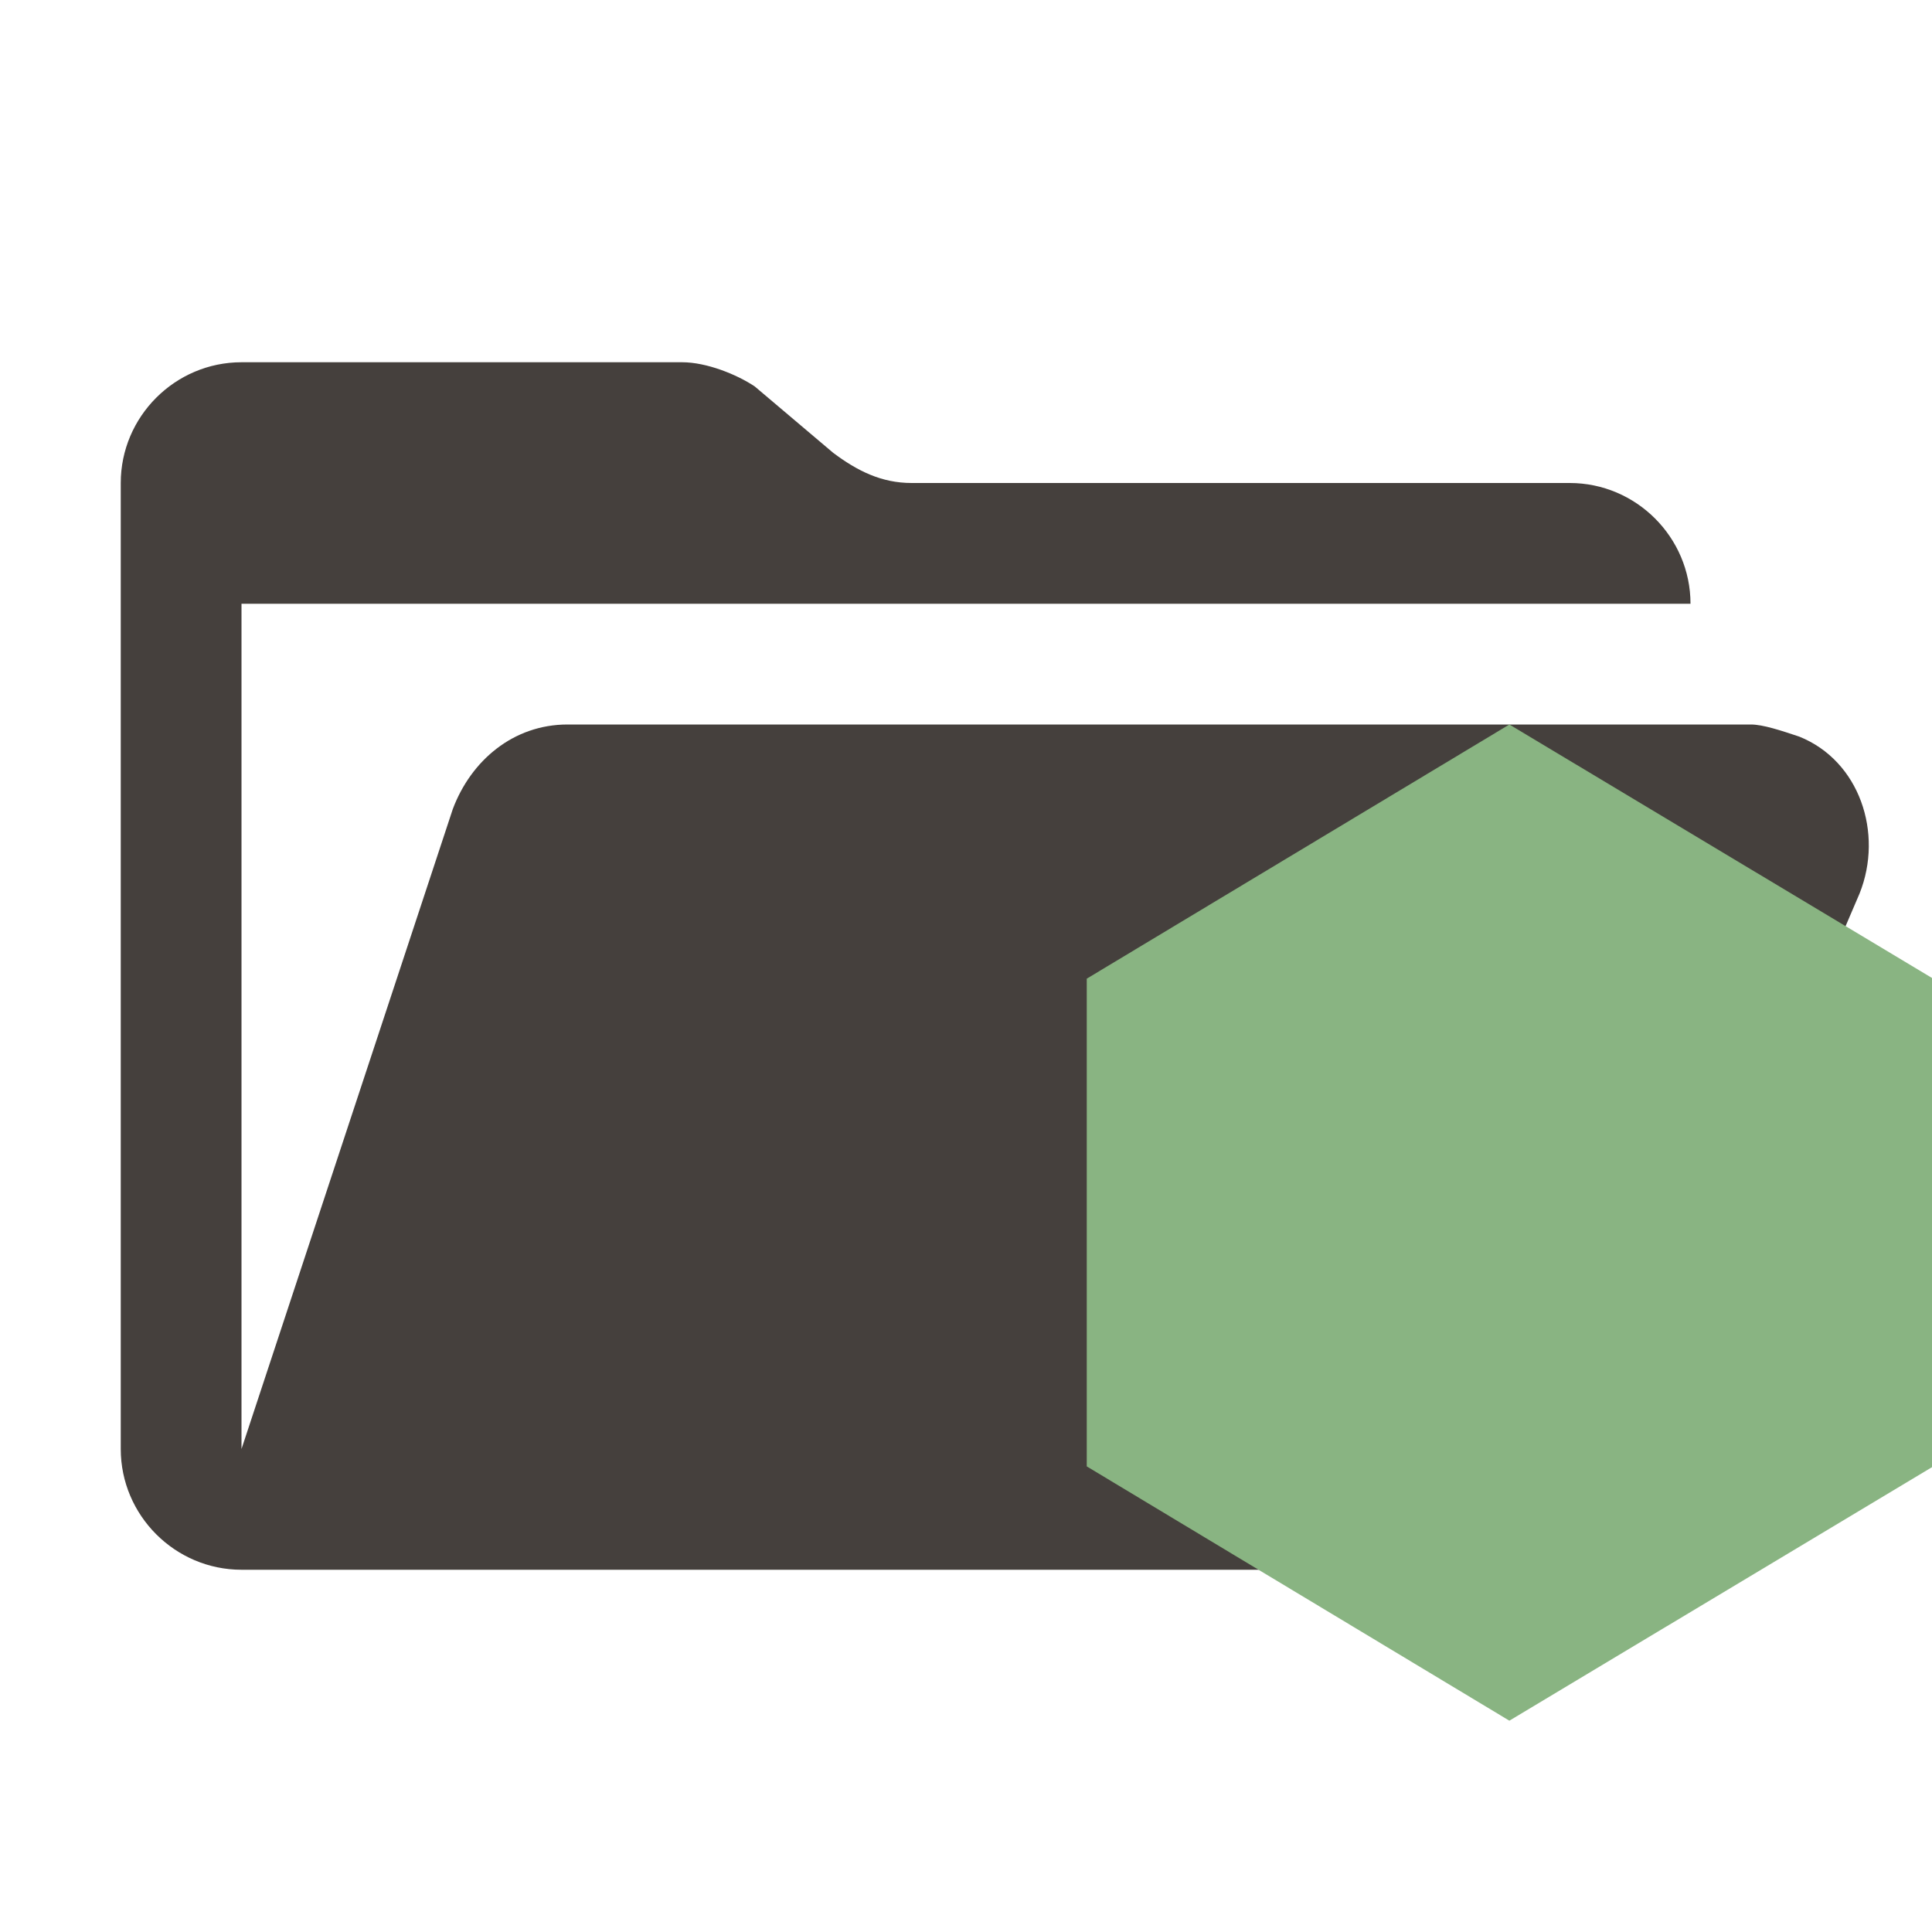 <svg xmlns="http://www.w3.org/2000/svg" fill="none" viewBox="0 0 32 32"><path fill="#45403d" d="M29 12H9.4c-.9 0-1.6.6-1.9 1.4L4 24V10h24c0-1.1-.9-2-2-2H15.1c-.5 0-.9-.2-1.3-.5l-1.3-1.1c-.3-.2-.8-.4-1.2-.4H4c-1.1 0-2 .9-2 2v16c0 1.1.9 2 2 2h22l4.8-11.2c.4-1 0-2.2-1-2.6-.3-.1-.6-.2-.8-.2"/><path fill="#89b482" d="m25 12 7 4.198v8.103L25 28.5l-7-4.212V16.21z"/></svg>